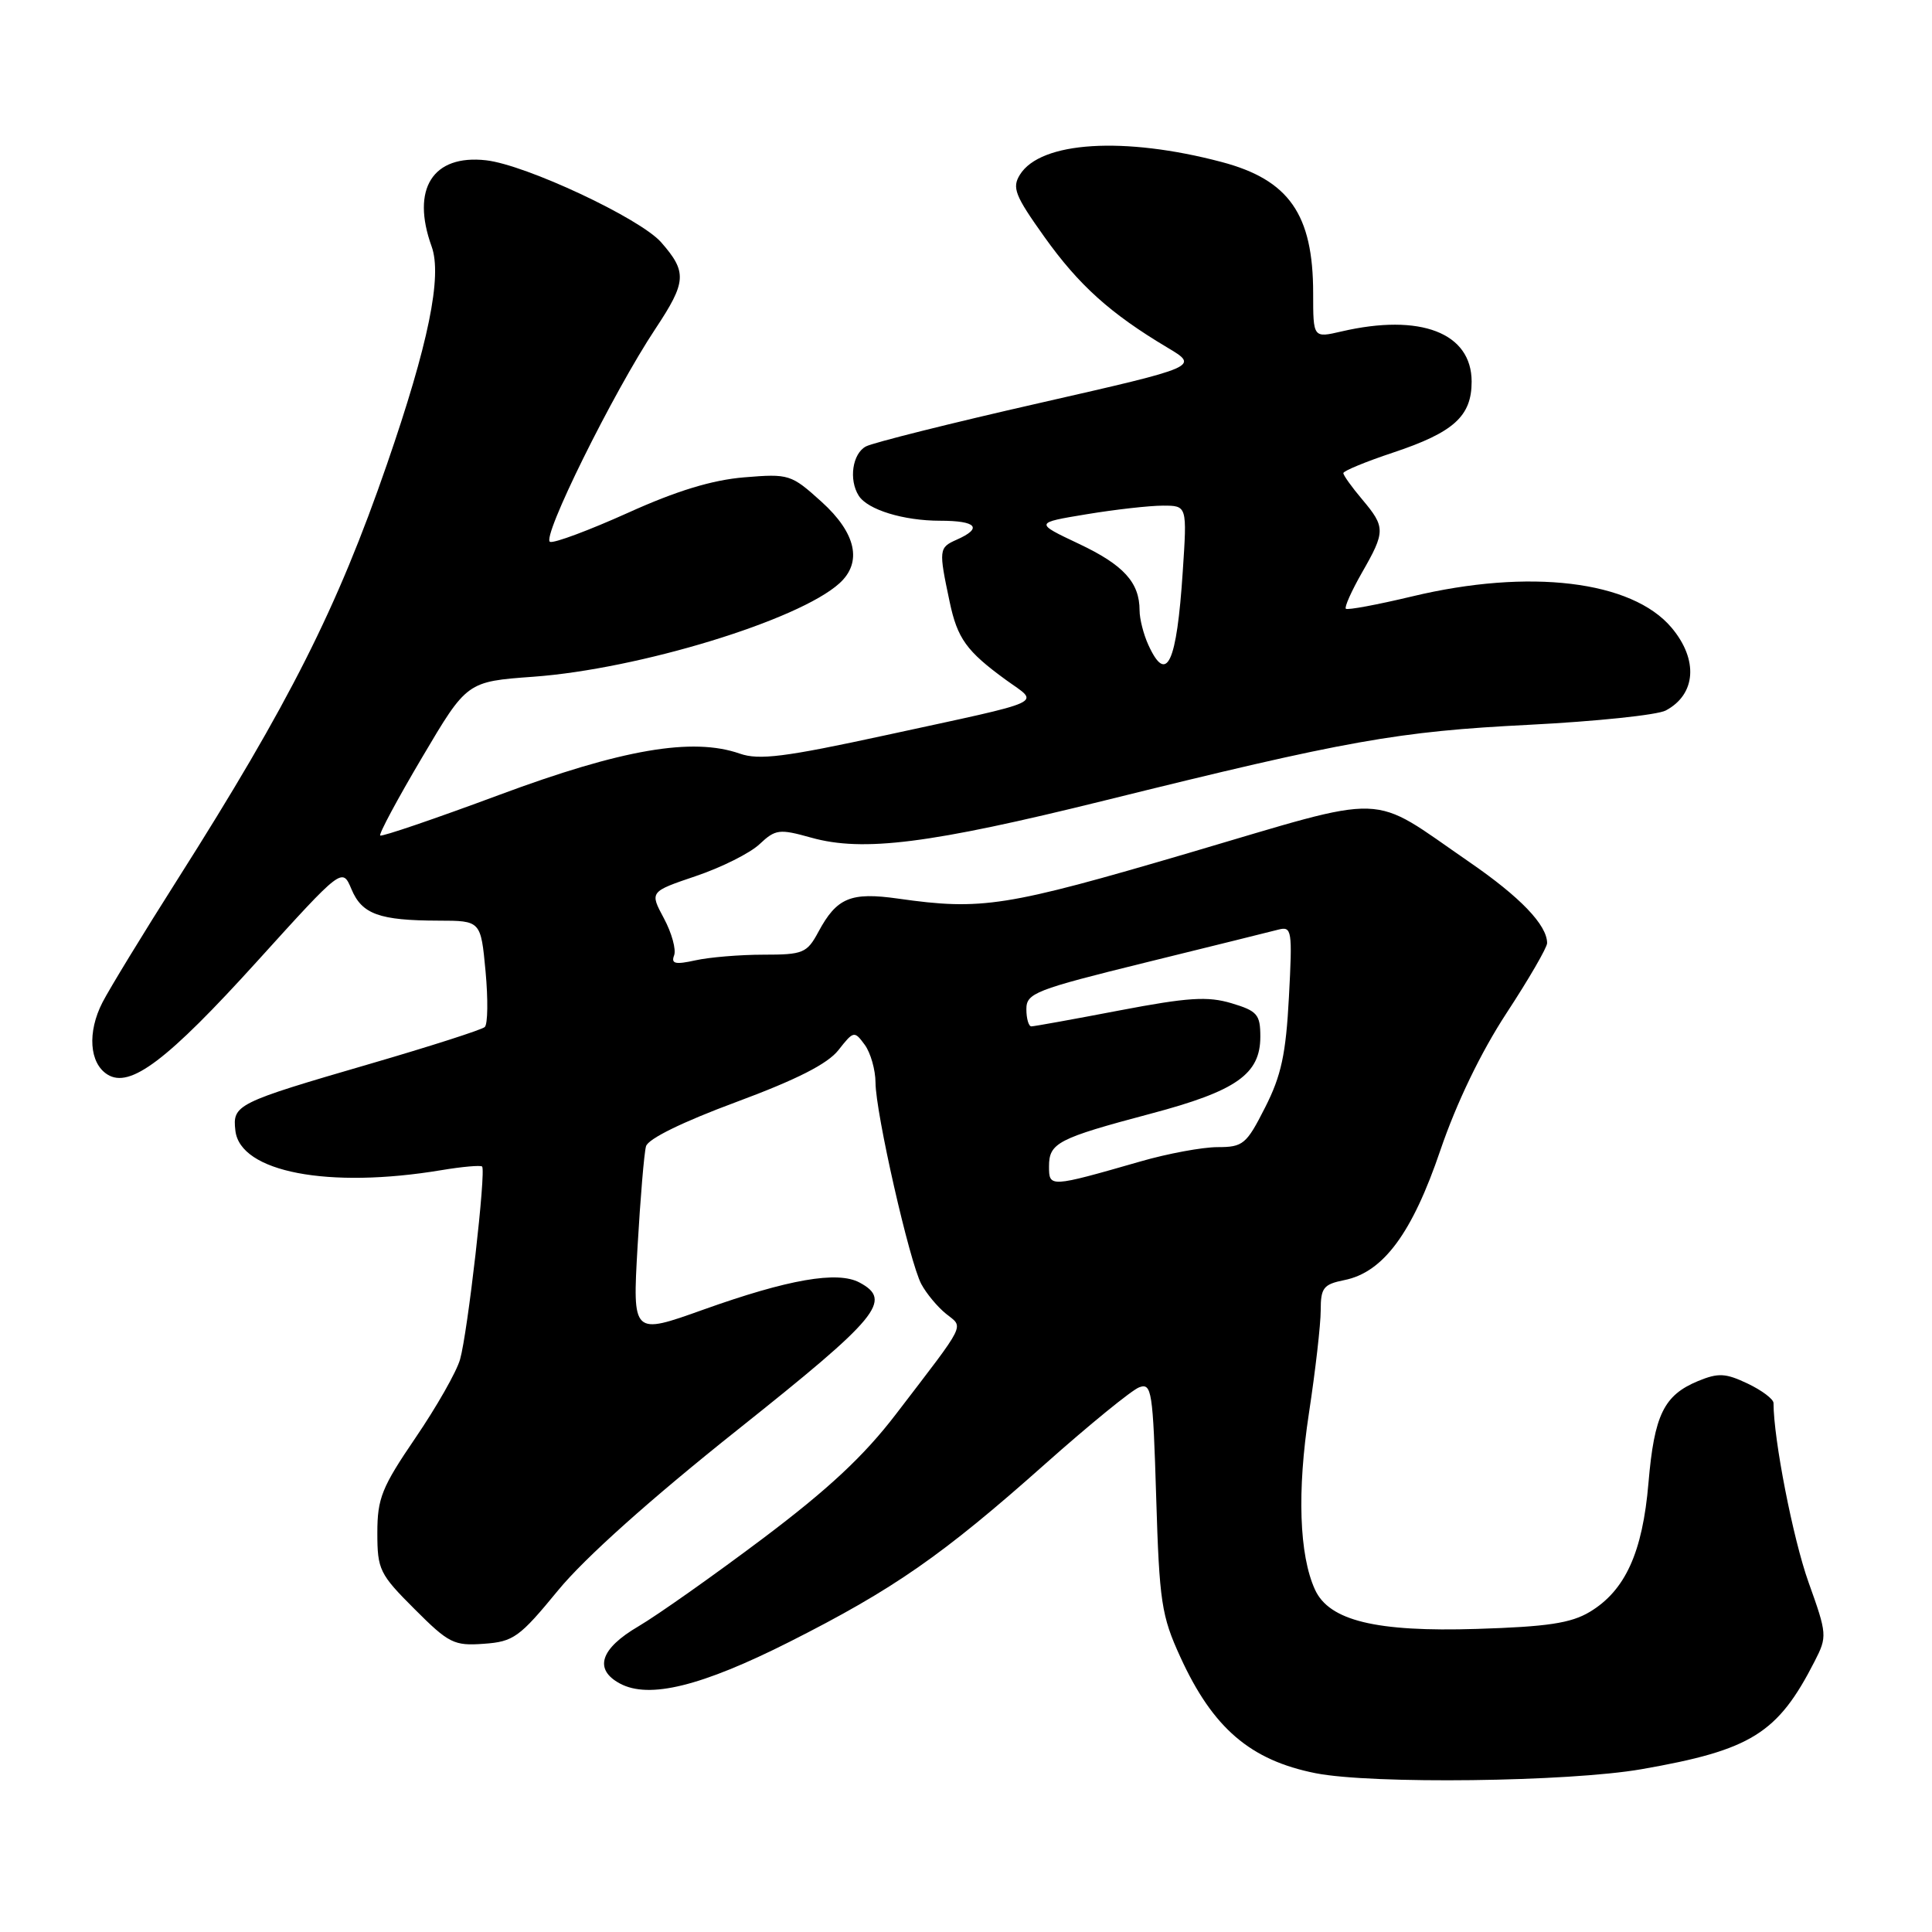 <?xml version="1.0" encoding="UTF-8" standalone="no"?>
<!DOCTYPE svg PUBLIC "-//W3C//DTD SVG 1.1//EN" "http://www.w3.org/Graphics/SVG/1.1/DTD/svg11.dtd" >
<svg xmlns="http://www.w3.org/2000/svg" xmlns:xlink="http://www.w3.org/1999/xlink" version="1.1" viewBox="0 0 256 256">
 <g >
 <path fill="currentColor"
d=" M 217.50 234.43 C 232.05 231.89 235.56 229.71 240.45 220.13 C 242.13 216.85 242.11 216.55 239.63 209.63 C 237.58 203.88 235.00 190.68 235.00 185.91 C 235.00 185.39 233.46 184.23 231.57 183.33 C 228.64 181.94 227.69 181.89 224.99 183.00 C 220.47 184.88 219.20 187.47 218.43 196.50 C 217.65 205.71 215.35 210.76 210.66 213.58 C 208.16 215.08 205.04 215.55 195.68 215.84 C 182.34 216.26 176.12 214.75 174.24 210.63 C 172.15 206.05 171.86 197.59 173.44 187.26 C 174.30 181.62 175.00 175.49 175.00 173.63 C 175.00 170.64 175.36 170.18 178.13 169.62 C 183.29 168.59 187.13 163.40 190.86 152.40 C 193.00 146.13 196.20 139.48 199.61 134.26 C 202.58 129.73 205.00 125.55 205.00 124.97 C 205.00 122.57 201.45 118.87 194.69 114.22 C 181.20 104.94 184.60 105.05 157.49 113.03 C 133.27 120.15 130.10 120.65 119.00 119.07 C 112.72 118.18 110.88 118.95 108.45 123.46 C 106.93 126.29 106.43 126.50 101.16 126.50 C 98.05 126.50 93.99 126.84 92.14 127.25 C 89.48 127.84 88.90 127.70 89.32 126.60 C 89.62 125.83 89.01 123.62 87.97 121.68 C 86.08 118.16 86.08 118.16 92.22 116.08 C 95.60 114.94 99.39 113.04 100.64 111.86 C 102.76 109.87 103.26 109.81 107.48 110.99 C 114.36 112.92 123.22 111.80 146.33 106.08 C 178.59 98.09 185.18 96.92 202.60 96.04 C 211.46 95.59 219.62 94.74 220.73 94.14 C 224.74 92.00 225.06 87.41 221.49 83.17 C 216.25 76.94 202.64 75.30 187.10 79.03 C 182.49 80.13 178.54 80.87 178.33 80.66 C 178.12 80.46 179.08 78.31 180.46 75.89 C 183.59 70.43 183.59 69.85 180.50 66.18 C 179.12 64.55 178.00 62.98 178.00 62.69 C 178.00 62.40 180.98 61.17 184.62 59.96 C 192.63 57.29 195.00 55.15 195.00 50.57 C 195.00 44.10 188.22 41.49 177.75 43.92 C 174.00 44.79 174.00 44.79 174.00 38.86 C 174.00 28.40 170.80 23.82 161.85 21.46 C 148.94 18.05 137.89 18.74 135.15 23.14 C 134.07 24.87 134.48 25.91 138.38 31.38 C 142.95 37.79 147.13 41.55 154.66 46.04 C 158.92 48.58 158.92 48.58 137.71 53.41 C 126.04 56.06 115.71 58.65 114.75 59.15 C 112.95 60.09 112.44 63.57 113.79 65.69 C 114.97 67.54 119.71 69.00 124.57 69.00 C 129.42 69.00 130.26 69.97 126.75 71.52 C 124.40 72.56 124.37 72.84 125.83 79.73 C 126.86 84.62 128.07 86.29 133.29 90.09 C 137.77 93.34 139.24 92.67 117.31 97.43 C 103.99 100.32 100.58 100.75 98.03 99.86 C 91.76 97.67 82.44 99.27 66.12 105.34 C 57.65 108.49 50.57 110.90 50.38 110.71 C 50.18 110.51 52.69 105.84 55.95 100.33 C 61.87 90.31 61.87 90.31 70.69 89.67 C 84.67 88.65 105.81 82.20 111.22 77.30 C 114.30 74.52 113.45 70.64 108.86 66.49 C 104.83 62.85 104.55 62.76 98.61 63.25 C 94.37 63.60 89.66 65.03 83.21 67.95 C 78.10 70.25 73.46 71.99 72.89 71.80 C 71.66 71.39 81.23 52.02 86.85 43.56 C 90.98 37.33 91.06 36.05 87.60 32.10 C 84.81 28.93 69.67 21.83 64.41 21.24 C 57.34 20.44 54.44 25.03 57.19 32.65 C 58.62 36.59 56.77 45.61 51.28 61.50 C 44.67 80.63 38.34 93.17 23.54 116.50 C 19.00 123.65 14.52 130.99 13.58 132.82 C 11.55 136.77 11.84 140.88 14.24 142.38 C 17.23 144.26 22.16 140.53 34.10 127.35 C 45.35 114.93 45.35 114.93 46.57 117.82 C 47.96 121.14 50.25 121.97 58.11 121.99 C 63.71 122.00 63.71 122.00 64.34 128.72 C 64.68 132.41 64.64 135.73 64.23 136.09 C 63.83 136.45 56.98 138.65 49.01 140.97 C 31.29 146.13 30.79 146.38 31.19 149.82 C 31.82 155.31 43.50 157.55 58.50 155.05 C 61.25 154.59 63.67 154.38 63.88 154.57 C 64.43 155.09 61.97 176.61 60.96 180.13 C 60.50 181.76 57.84 186.43 55.06 190.51 C 50.59 197.07 50.00 198.53 50.00 203.11 C 50.00 207.98 50.29 208.58 54.92 213.20 C 59.47 217.76 60.16 218.10 64.11 217.81 C 68.05 217.53 68.84 216.95 73.95 210.73 C 77.47 206.44 86.19 198.64 97.75 189.44 C 116.46 174.55 118.32 172.31 113.89 169.94 C 110.97 168.38 104.46 169.51 93.18 173.54 C 83.81 176.89 83.81 176.89 84.48 165.19 C 84.85 158.76 85.35 152.78 85.60 151.89 C 85.87 150.90 90.45 148.66 97.54 146.03 C 105.55 143.06 109.67 140.97 111.10 139.14 C 113.11 136.58 113.21 136.57 114.59 138.45 C 115.36 139.51 116.00 141.76 116.01 143.44 C 116.02 147.44 120.52 167.24 122.08 170.15 C 122.75 171.40 124.22 173.17 125.35 174.08 C 127.71 175.99 128.22 174.97 118.72 187.38 C 114.48 192.92 109.79 197.30 101.08 203.86 C 94.55 208.77 87.14 214.00 84.61 215.49 C 79.53 218.46 78.65 221.20 82.15 223.08 C 86.01 225.15 92.94 223.44 104.60 217.56 C 118.44 210.57 124.87 206.09 138.47 194.00 C 144.34 188.78 149.96 184.20 150.94 183.83 C 152.61 183.21 152.77 184.27 153.20 198.37 C 153.62 212.27 153.90 214.10 156.39 219.54 C 160.70 228.98 165.67 233.24 174.33 234.96 C 181.77 236.43 207.85 236.11 217.50 234.43 Z  M 139.00 154.55 C 139.00 151.44 140.17 150.84 152.47 147.57 C 163.83 144.56 167.00 142.33 167.00 137.37 C 167.00 134.42 166.60 133.96 163.17 132.93 C 160.01 131.99 157.41 132.16 148.33 133.89 C 142.27 135.05 137.02 136.00 136.66 136.00 C 136.30 136.00 136.00 134.97 136.00 133.72 C 136.00 131.60 137.15 131.15 151.75 127.55 C 160.41 125.42 168.35 123.45 169.39 123.18 C 171.18 122.72 171.26 123.24 170.79 132.10 C 170.39 139.66 169.78 142.53 167.63 146.75 C 165.16 151.63 164.71 152.00 161.34 152.00 C 159.35 152.00 154.74 152.85 151.11 153.90 C 139.06 157.36 139.00 157.36 139.00 154.55 Z  M 152.16 85.45 C 151.52 84.05 151.00 82.00 151.00 80.89 C 151.00 77.18 148.89 74.86 142.96 72.06 C 137.08 69.28 137.08 69.28 143.98 68.14 C 147.78 67.51 152.33 67.00 154.09 67.00 C 157.30 67.00 157.30 67.00 156.72 75.75 C 155.92 87.94 154.59 90.78 152.16 85.45 Z "/>
</g>
</svg>